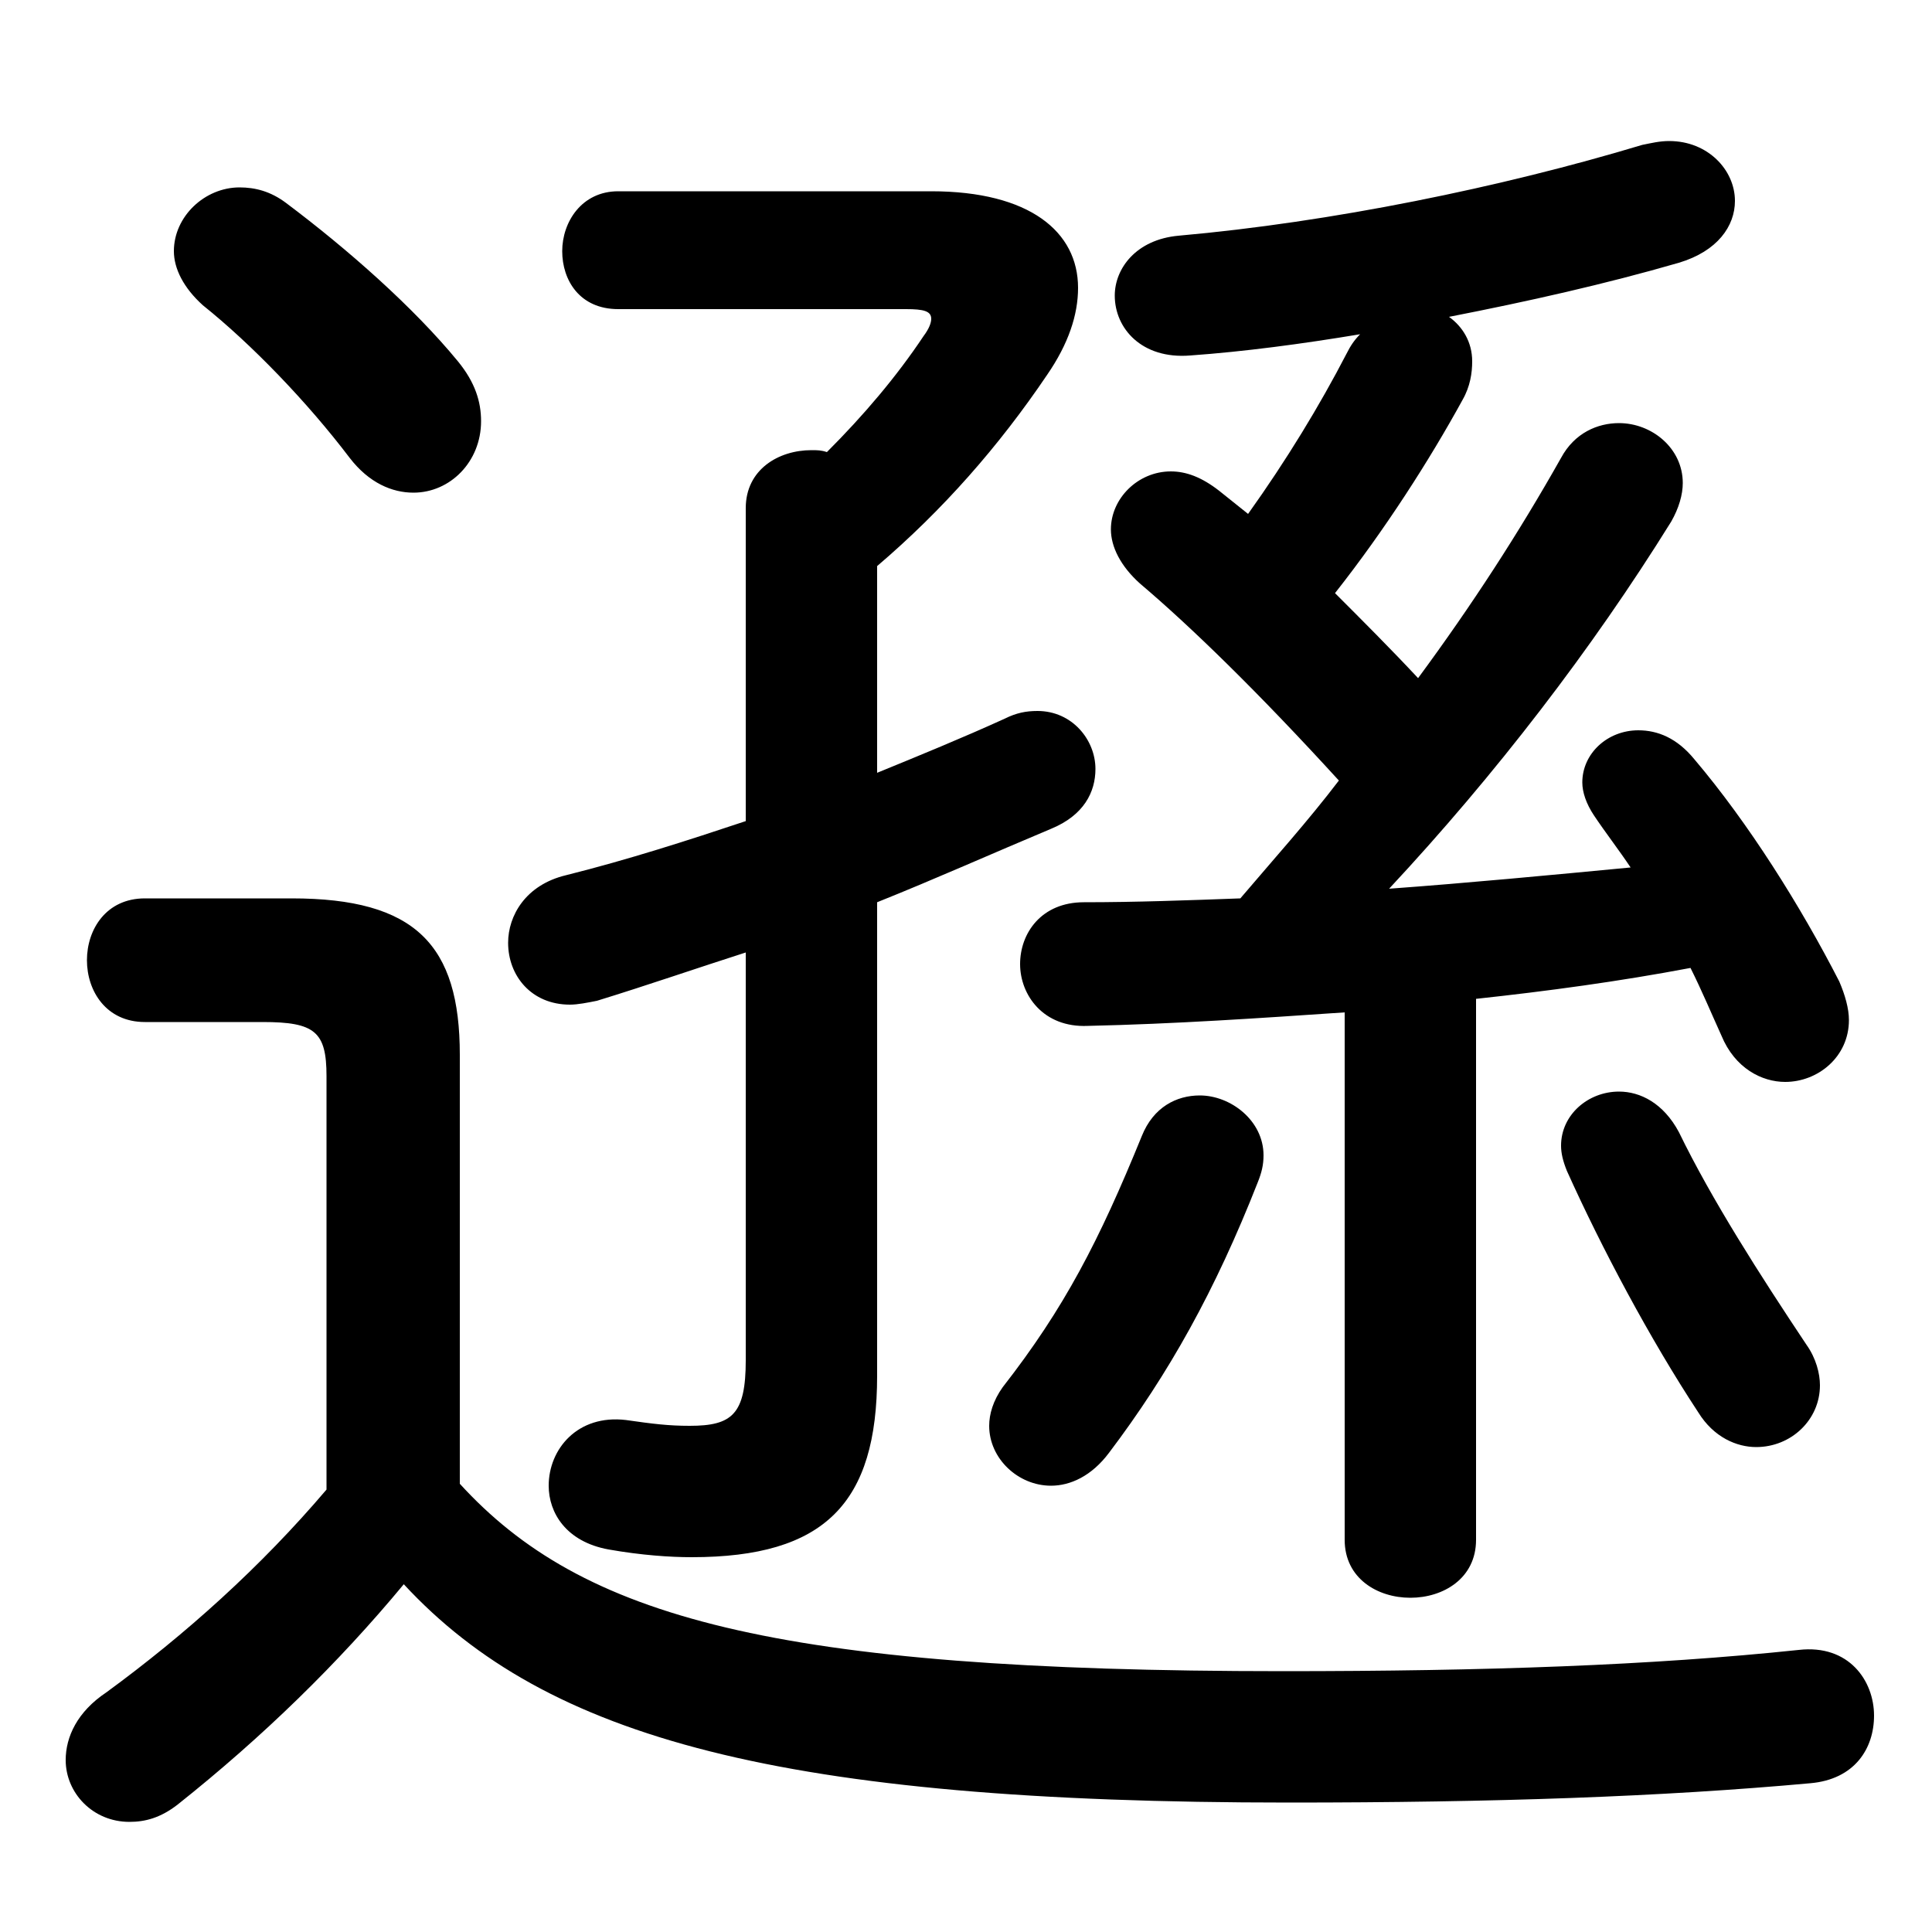 <svg xmlns="http://www.w3.org/2000/svg" viewBox="0 -44.0 50.0 50.0">
    <rect x="0" y="-44.0" width="50.0" height="50.0" fill="#808080" stroke="none"/>
    <g transform="scale(1, -1)">
        <!-- ボディの枠 -->
        <rect x="0" y="-6.0" width="50.0" height="50.0"
            stroke="white" fill="white"/>
        <!-- グリフ座標系の原点 -->
        <circle cx="0" cy="0" r="5" fill="white"/>
        <!-- グリフのアウトライン -->
        <g style="fill:black;stroke:#000000;stroke-width:0;stroke-linecap:round;stroke-linejoin:round;">
        <path d="M 34.8 4.15 C 34.8 3.15 35.65 2.65 36.5 2.65 C 37.35 2.65 38.2 3.15 38.2 4.15 L 38.2 18.15 C 40.05 18.35 41.9 18.6 43.75 18.95 C 44.05 18.35 44.3 17.75 44.55 17.2 C 44.9 16.35 45.6 16.0 46.2 16.0 C 47.05 16.0 47.85 16.65 47.85 17.6 C 47.85 17.9 47.75 18.25 47.6 18.6 C 46.6 20.55 45.25 22.7 43.85 24.35 C 43.4 24.9 42.9 25.1 42.4 25.1 C 41.6 25.1 40.95 24.5 40.95 23.75 C 40.95 23.5 41.05 23.2 41.25 22.9 C 41.55 22.45 41.9 22.0 42.2 21.55 C 40.1 21.35 38.0 21.15 35.95 21.0 C 38.7 23.95 41.2 27.2 43.25 30.5 C 43.45 30.85 43.55 31.2 43.55 31.5 C 43.55 32.4 42.75 33.05 41.9 33.05 C 41.35 33.05 40.75 32.8 40.4 32.15 C 39.3 30.2 38.1 28.35 36.7 26.45 C 36.0 27.2 35.25 27.95 34.55 28.65 C 35.85 30.3 37.0 32.1 37.85 33.65 C 38.05 34.0 38.1 34.35 38.1 34.65 C 38.1 35.15 37.85 35.55 37.5 35.8 C 39.55 36.2 41.55 36.65 43.45 37.2 C 44.45 37.5 44.9 38.15 44.9 38.8 C 44.9 39.6 44.2 40.35 43.2 40.35 C 42.95 40.35 42.75 40.3 42.5 40.25 C 38.85 39.15 34.45 38.25 30.5 37.9 C 29.4 37.8 28.85 37.05 28.85 36.35 C 28.85 35.5 29.55 34.7 30.8 34.8 C 32.2 34.9 33.7 35.1 35.2 35.35 C 35.05 35.2 34.95 35.05 34.85 34.85 C 34.15 33.5 33.3 32.1 32.3 30.7 C 32.05 30.9 31.8 31.1 31.55 31.3 C 31.1 31.65 30.7 31.8 30.3 31.8 C 29.45 31.8 28.75 31.1 28.75 30.3 C 28.75 29.85 29.0 29.35 29.5 28.9 C 30.8 27.8 32.55 26.1 34.65 23.8 C 33.85 22.75 32.95 21.75 32.1 20.75 C 30.75 20.7 29.4 20.65 28.05 20.65 C 26.95 20.65 26.4 19.85 26.4 19.05 C 26.4 18.25 27.0 17.4 28.15 17.45 C 30.4 17.5 32.6 17.65 34.8 17.8 Z M 11.9 16.7 C 11.9 19.55 10.75 20.75 7.55 20.75 L 3.75 20.75 C 2.75 20.75 2.25 19.95 2.25 19.15 C 2.25 18.35 2.75 17.55 3.75 17.55 L 6.8 17.55 C 8.15 17.55 8.45 17.3 8.45 16.15 L 8.45 5.45 C 6.75 3.45 4.8 1.7 2.75 0.2 C 2.0 -0.3 1.7 -0.95 1.7 -1.55 C 1.7 -2.4 2.4 -3.15 3.35 -3.15 C 3.75 -3.15 4.15 -3.05 4.6 -2.7 C 6.8 -0.95 8.75 0.95 10.45 3.0 C 14.15 -1.0 20.25 -2.65 33.35 -2.65 C 38.7 -2.65 43.0 -2.5 46.85 -2.15 C 48.0 -2.05 48.5 -1.25 48.5 -0.4 C 48.5 0.5 47.85 1.45 46.55 1.3 C 42.75 0.9 38.45 0.75 33.2 0.75 C 20.0 0.75 15.05 2.15 11.9 5.6 Z M 22.7 29.35 C 24.4 30.8 25.85 32.45 27.1 34.3 C 27.65 35.1 27.9 35.85 27.9 36.55 C 27.9 38.0 26.65 39.05 24.1 39.05 L 16.0 39.05 C 15.05 39.05 14.55 38.25 14.55 37.5 C 14.55 36.75 15.0 36.0 16.0 36.0 L 23.45 36.0 C 23.9 36.0 24.1 35.95 24.1 35.75 C 24.1 35.65 24.05 35.5 23.9 35.3 C 23.2 34.25 22.35 33.25 21.4 32.3 C 21.25 32.35 21.15 32.35 21.0 32.35 C 20.15 32.35 19.3 31.85 19.3 30.85 L 19.3 22.75 C 17.8 22.25 16.25 21.75 14.65 21.35 C 13.6 21.1 13.15 20.3 13.15 19.6 C 13.15 18.75 13.75 18.0 14.75 18.0 C 14.95 18.0 15.2 18.05 15.45 18.1 C 16.75 18.5 18.05 18.95 19.3 19.35 L 19.3 8.8 C 19.3 7.4 18.95 7.1 17.85 7.1 C 17.3 7.1 16.9 7.15 16.2 7.25 C 14.95 7.4 14.2 6.5 14.2 5.55 C 14.2 4.85 14.65 4.1 15.75 3.9 C 16.6 3.75 17.35 3.7 17.9 3.7 C 21.35 3.7 22.7 5.1 22.7 8.4 L 22.7 20.65 C 24.2 21.25 25.65 21.9 27.2 22.55 C 28.05 22.9 28.35 23.5 28.35 24.1 C 28.35 24.85 27.75 25.6 26.85 25.6 C 26.55 25.6 26.3 25.55 26.0 25.4 C 24.9 24.9 23.8 24.45 22.7 24.0 Z M 40.55 13.7 C 41.45 11.7 42.7 9.35 43.95 7.45 C 44.35 6.8 44.95 6.55 45.45 6.55 C 46.35 6.55 47.1 7.25 47.1 8.15 C 47.1 8.45 47.0 8.85 46.75 9.2 C 45.55 11.0 44.3 12.95 43.45 14.7 C 43.05 15.45 42.45 15.75 41.9 15.75 C 41.1 15.75 40.4 15.15 40.4 14.35 C 40.4 14.15 40.45 13.95 40.55 13.7 Z M 29.55 14.6 C 28.45 11.9 27.55 10.15 25.95 8.1 C 25.7 7.75 25.6 7.4 25.6 7.1 C 25.6 6.25 26.35 5.55 27.2 5.55 C 27.7 5.55 28.25 5.8 28.7 6.4 C 30.25 8.45 31.45 10.6 32.55 13.4 C 32.65 13.65 32.7 13.85 32.7 14.1 C 32.7 15.0 31.85 15.65 31.05 15.65 C 30.45 15.65 29.85 15.35 29.55 14.6 Z M 7.4 38.75 C 7.0 39.05 6.6 39.15 6.2 39.15 C 5.3 39.15 4.5 38.4 4.5 37.5 C 4.5 37.05 4.75 36.55 5.25 36.1 C 6.5 35.1 7.95 33.6 9.05 32.15 C 9.55 31.5 10.15 31.25 10.7 31.25 C 11.65 31.25 12.45 32.05 12.45 33.1 C 12.45 33.6 12.3 34.1 11.85 34.65 C 10.7 36.05 9.0 37.55 7.4 38.75 Z"/>
    </g>
    </g>
</svg>
